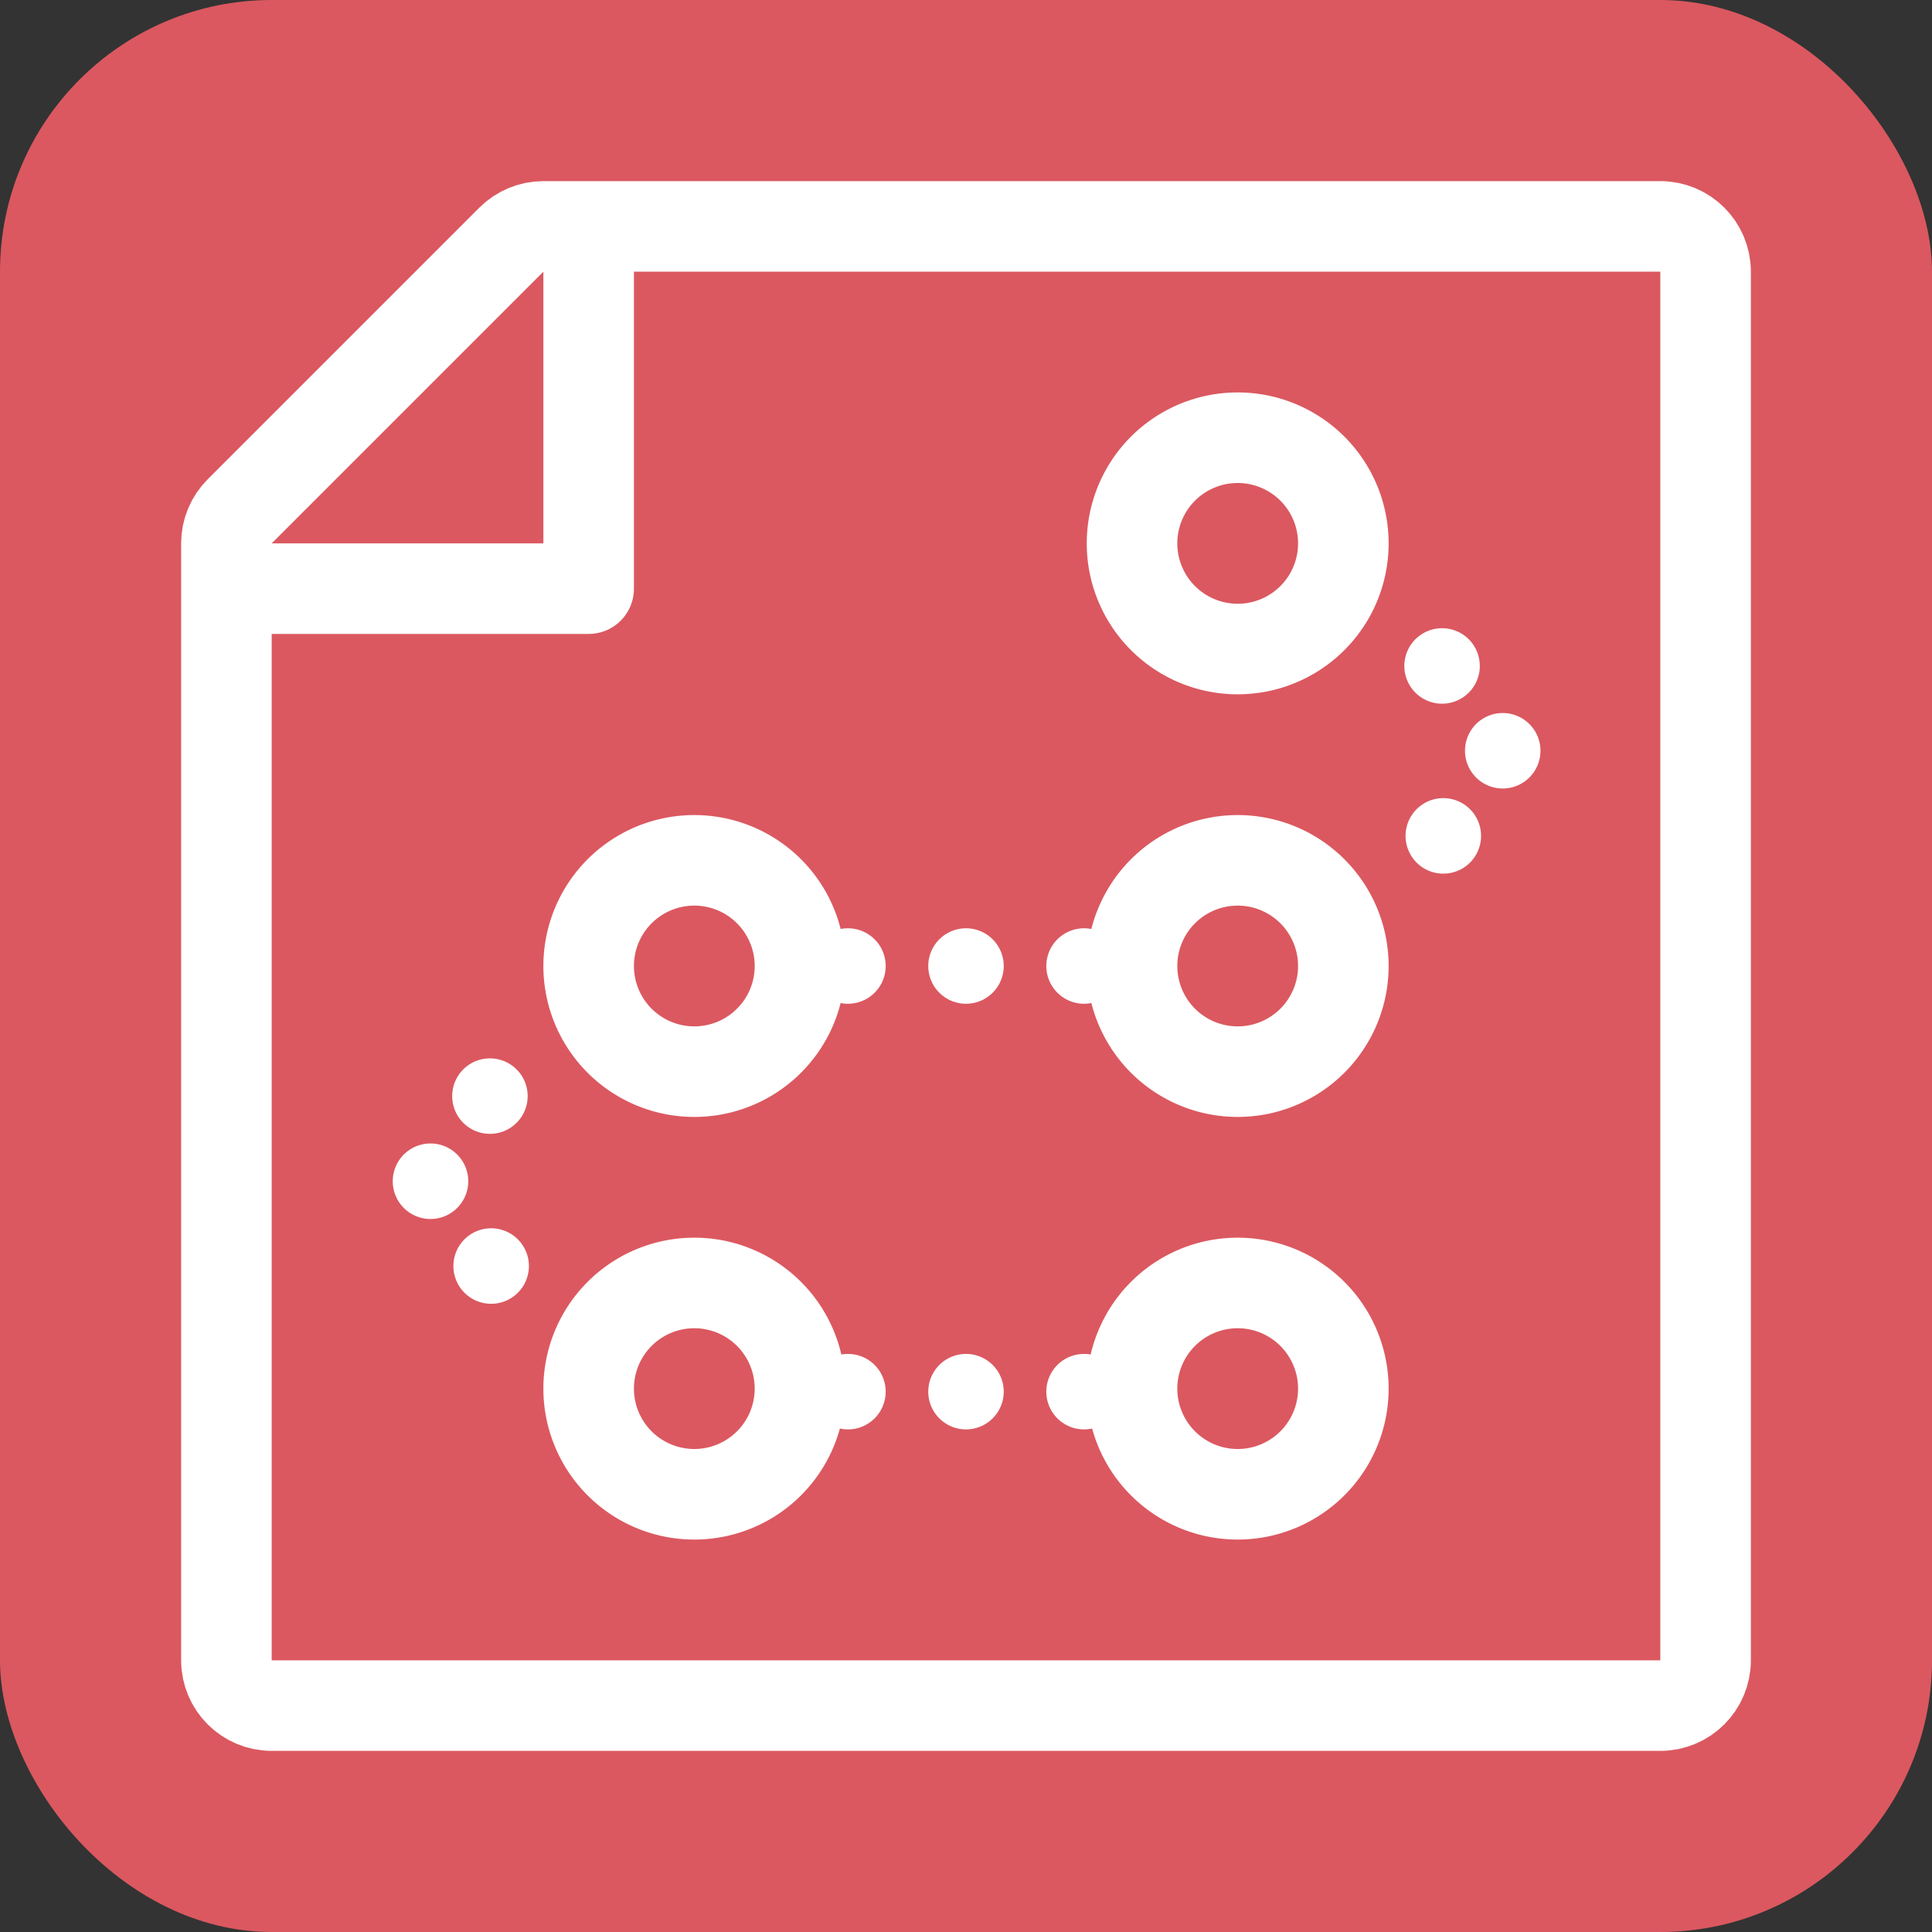 <svg width="48" height="48" viewBox="0 0 48 48" fill="none" xmlns="http://www.w3.org/2000/svg"><rect x="0" y="0" width="48" height="48" fill="#333333" stroke="none"/><g clip-path="url(#clip0_4961_859)"><rect width="48" height="48" rx="6.75" fill="#DB5860"/><path d="M41.25 42.375c.621 0 1.125-.504 1.125-1.125V6.75c0-.621-.504-1.125-1.125-1.125H13.5c-.298 0-.585.119-.796.33l-6.75 6.75c-.21.21-.329.497-.329.795v27.75c0 .621.504 1.125 1.125 1.125h34.5z" stroke="#fff" stroke-width="2.25" stroke-linecap="round" stroke-linejoin="round"/><path d="M14.625 6v8.625h-8.25" stroke="#fff" stroke-width="2.25" stroke-linecap="round" stroke-linejoin="round"/><path d="M21.067 24.938a.937.937 0 1 0 0-1.875.937.937 0 0 0 0 1.875zM24 24.938a.937.937 0 1 0 0-1.875.937.937 0 0 0 0 1.875zM26.933 24.938a.937.937 0 1 0 0-1.875.937.937 0 0 0 0 1.875zM21.067 35.513a.937.937 0 1 0 0-1.875.937.937 0 0 0 0 1.875zM24 35.513a.937.937 0 1 0 0-1.875.937.937 0 0 0 0 1.875zM26.933 35.513a.937.937 0 1 0 0-1.875.937.937 0 0 0 0 1.875zM37.335 19.59a.937.937 0 1 0 0-1.875.937.937 0 0 0 0 1.875zM35.828 17.483a.937.937 0 1 0 0-1.875.937.937 0 0 0 0 1.875zM35.828 21.705a.938.938 0 1 0 0-1.875.938.938 0 0 0 0 1.875zM10.665 30.285a.938.938 0 1 0 0-1.875.938.938 0 0 0 0 1.875zM12.172 32.392a.938.938 0 1 0 0-1.875.938.938 0 0 0 0 1.875zM12.172 28.17a.937.937 0 1 0 0-1.875.937.937 0 0 0 0 1.875z" fill="#fff"/><path d="M30.75 16.125a2.625 2.625 0 1 0 0-5.25 2.625 2.625 0 0 0 0 5.25zM30.75 26.625a2.625 2.625 0 1 0 0-5.25 2.625 2.625 0 0 0 0 5.25zM17.25 26.625a2.625 2.625 0 1 0 0-5.25 2.625 2.625 0 0 0 0 5.25zM30.75 37.125a2.625 2.625 0 1 0 0-5.25 2.625 2.625 0 0 0 0 5.25zM17.25 37.125a2.625 2.625 0 1 0 0-5.25 2.625 2.625 0 0 0 0 5.25z" stroke="#fff" stroke-width="2.25" stroke-linecap="round" stroke-linejoin="round"/></g><defs><clipPath id="clip0_4961_859"><path fill="#fff" d="M0 0h48v48H0z"/></clipPath></defs></svg>